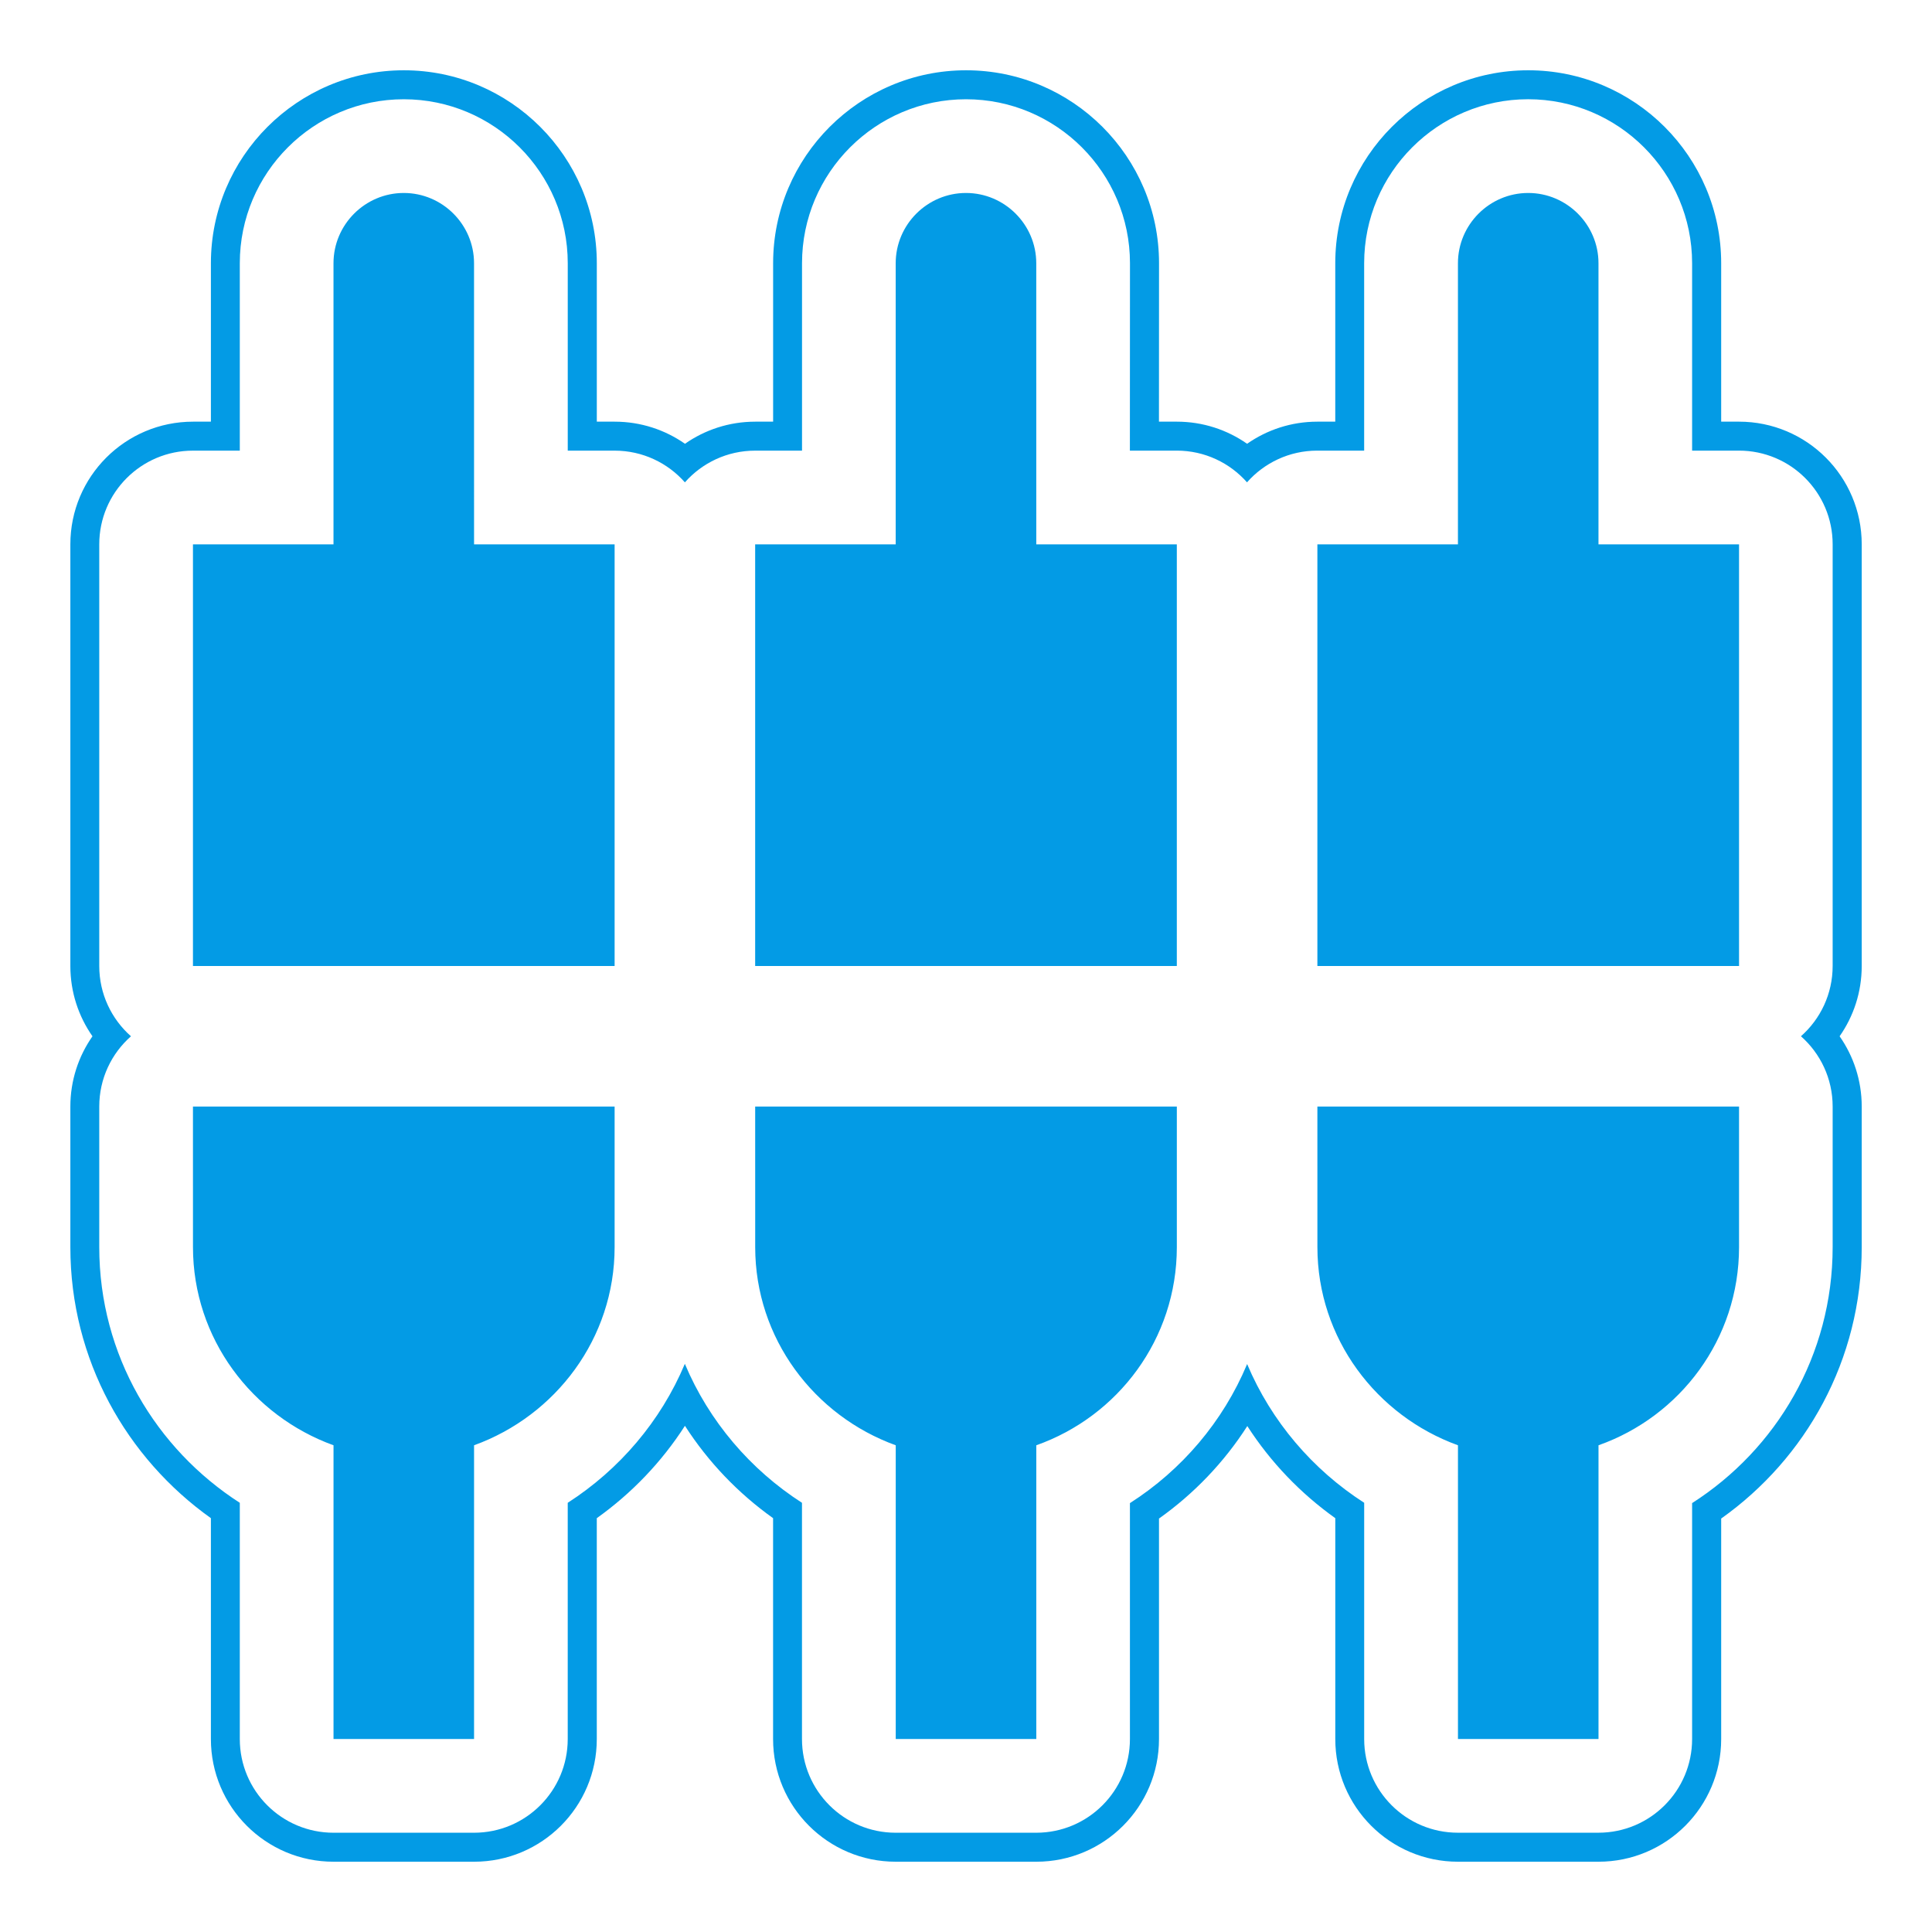 <svg version="1.1" xmlns="http://www.w3.org/2000/svg" xmlns:xlink="http://www.w3.org/1999/xlink" viewBox="0,0,1024,1024">
	<!-- Color names: teamapps-color-1 -->
	<desc>settings_input_component icon - Licensed under Apache License v2.0 (http://www.apache.org/licenses/LICENSE-2.0) - Created with Iconfu.com - Derivative work of Material icons (Copyright Google Inc.)</desc>
	<g fill="none" fill-rule="nonzero" style="mix-blend-mode: normal">
		<g color="#039be5" class="teamapps-color-1">
			<path d="M614.27,223.49h9.47c13.85,0 26.7,4.34 37.25,11.72c10.55,-7.38 23.4,-11.72 37.25,-11.72h9.48v-83.97c0,-56.4 45.87,-102.27 102.27,-102.27c56.38,0 102.27,45.84 102.27,102.27v83.97h9.47c35.91,0 65.02,29.11 65.02,65.02v223.49c0,13.85 -4.34,26.7 -11.72,37.25c7.38,10.55 11.72,23.4 11.72,37.25v74.5c0,59.86 -29.71,112.12 -74.49,143.86v116.87c0,35.91 -29.11,65.02 -65.02,65.02h-74.49c-35.91,0 -65.02,-29.11 -65.02,-65.02v-117.07c-18.41,-13.12 -34.31,-29.68 -46.63,-48.82c-12.33,19.24 -28.28,35.88 -46.81,49.02v116.87c0,35.91 -29.11,65.02 -65.02,65.02h-74.5c-35.91,0 -65.02,-29.11 -65.02,-65.02v-117.07c-18.45,-13.15 -34.38,-29.75 -46.72,-48.95c-12.34,19.2 -28.27,35.81 -46.72,48.95v117.07c0,35.91 -29.11,65.02 -65.02,65.02h-74.49c-35.91,0 -65.02,-29.11 -65.02,-65.02v-117.07c-44.6,-31.78 -74.49,-83.84 -74.49,-143.66v-74.5c0,-13.85 4.34,-26.7 11.72,-37.25c-7.38,-10.55 -11.72,-23.4 -11.72,-37.25v-223.49c0,-35.91 29.11,-65.02 65.02,-65.02h9.47v-83.97c0,-56.42 45.9,-102.27 102.27,-102.27c56.4,0 102.27,45.87 102.27,102.27v83.97h9.48c13.85,0 26.7,4.34 37.25,11.72c10.55,-7.38 23.4,-11.72 37.25,-11.72h9.47v-83.97c0,-56.42 45.9,-102.27 102.27,-102.27c56.38,0 102.27,45.84 102.27,102.27zM598.91,139.52c0,-47.93 -39.01,-86.91 -86.91,-86.91c-47.9,0 -86.91,38.97 -86.91,86.91v99.33h-24.83c-14.83,0 -28.15,6.5 -37.25,16.81c-9.1,-10.31 -22.41,-16.81 -37.25,-16.81h-24.84v-99.33c0,-47.92 -38.99,-86.91 -86.91,-86.91c-47.9,0 -86.91,38.97 -86.91,86.91v99.33h-24.83c-27.43,0 -49.66,22.24 -49.66,49.66v223.49c0,14.83 6.5,28.15 16.81,37.25c-10.31,9.1 -16.81,22.41 -16.81,37.25v74.5c0,57.36 30.12,106.98 74.49,135.52v125.21c0,27.43 22.24,49.66 49.66,49.66h74.49c27.43,0 49.66,-22.24 49.66,-49.66v-125.21c27.34,-17.59 49.27,-43.18 62.08,-73.65c12.81,30.47 34.74,56.06 62.08,73.65v125.21c0,27.43 22.24,49.66 49.66,49.66h74.5c27.43,0 49.66,-22.24 49.66,-49.66v-125.04c27.44,-17.53 49.35,-43.17 62.12,-73.71c12.82,30.42 34.73,55.97 62.04,73.53v125.21c0,27.43 22.24,49.66 49.66,49.66h74.49c27.43,0 49.66,-22.24 49.66,-49.66v-125.04c44.52,-28.45 74.49,-78.24 74.49,-135.69v-74.5c0,-14.83 -6.5,-28.15 -16.81,-37.25c10.31,-9.1 16.81,-22.41 16.81,-37.25v-223.49c0,-27.43 -22.24,-49.66 -49.66,-49.66h-24.83v-99.33c0,-47.93 -39.01,-86.91 -86.91,-86.91c-47.92,0 -86.91,38.99 -86.91,86.91v99.33h-24.84c-14.83,0 -28.15,6.5 -37.25,16.81c-9.1,-10.31 -22.41,-16.81 -37.25,-16.81h-24.83zM921.73,288.51v223.49h-223.49v-223.49h74.5v-148.99c0,-20.49 16.75,-37.24 37.24,-37.24c20.49,0 37.25,16.75 37.25,37.24v148.99zM549.25,288.51h74.49v223.49h-223.49v-223.49h74.49v-148.99c0,-20.49 16.76,-37.24 37.25,-37.24c20.49,0 37.25,16.75 37.25,37.24zM251.26,288.51h74.5v223.49h-223.49v-223.49h74.49v-148.99c0,-20.49 16.76,-37.24 37.25,-37.24c20.49,0 37.24,16.75 37.24,37.24zM400.26,586.49h223.49v74.5c0,48.79 -31.29,89.77 -74.49,105.04v155.69h-74.5v-155.69c-43.2,-15.64 -74.49,-56.61 -74.49,-105.04zM698.24,586.49h223.49v74.5c0,48.79 -31.29,89.77 -74.49,105.04v155.69h-74.49v-155.69c-43.2,-15.64 -74.5,-56.61 -74.5,-105.04zM102.27,586.49h223.49v74.5c0,48.43 -31.3,89.4 -74.5,105.04v155.69h-74.49v-155.69c-43.2,-15.64 -74.49,-56.61 -74.49,-105.04z" fill="currentColor"/>
		</g>
	</g>
</svg>